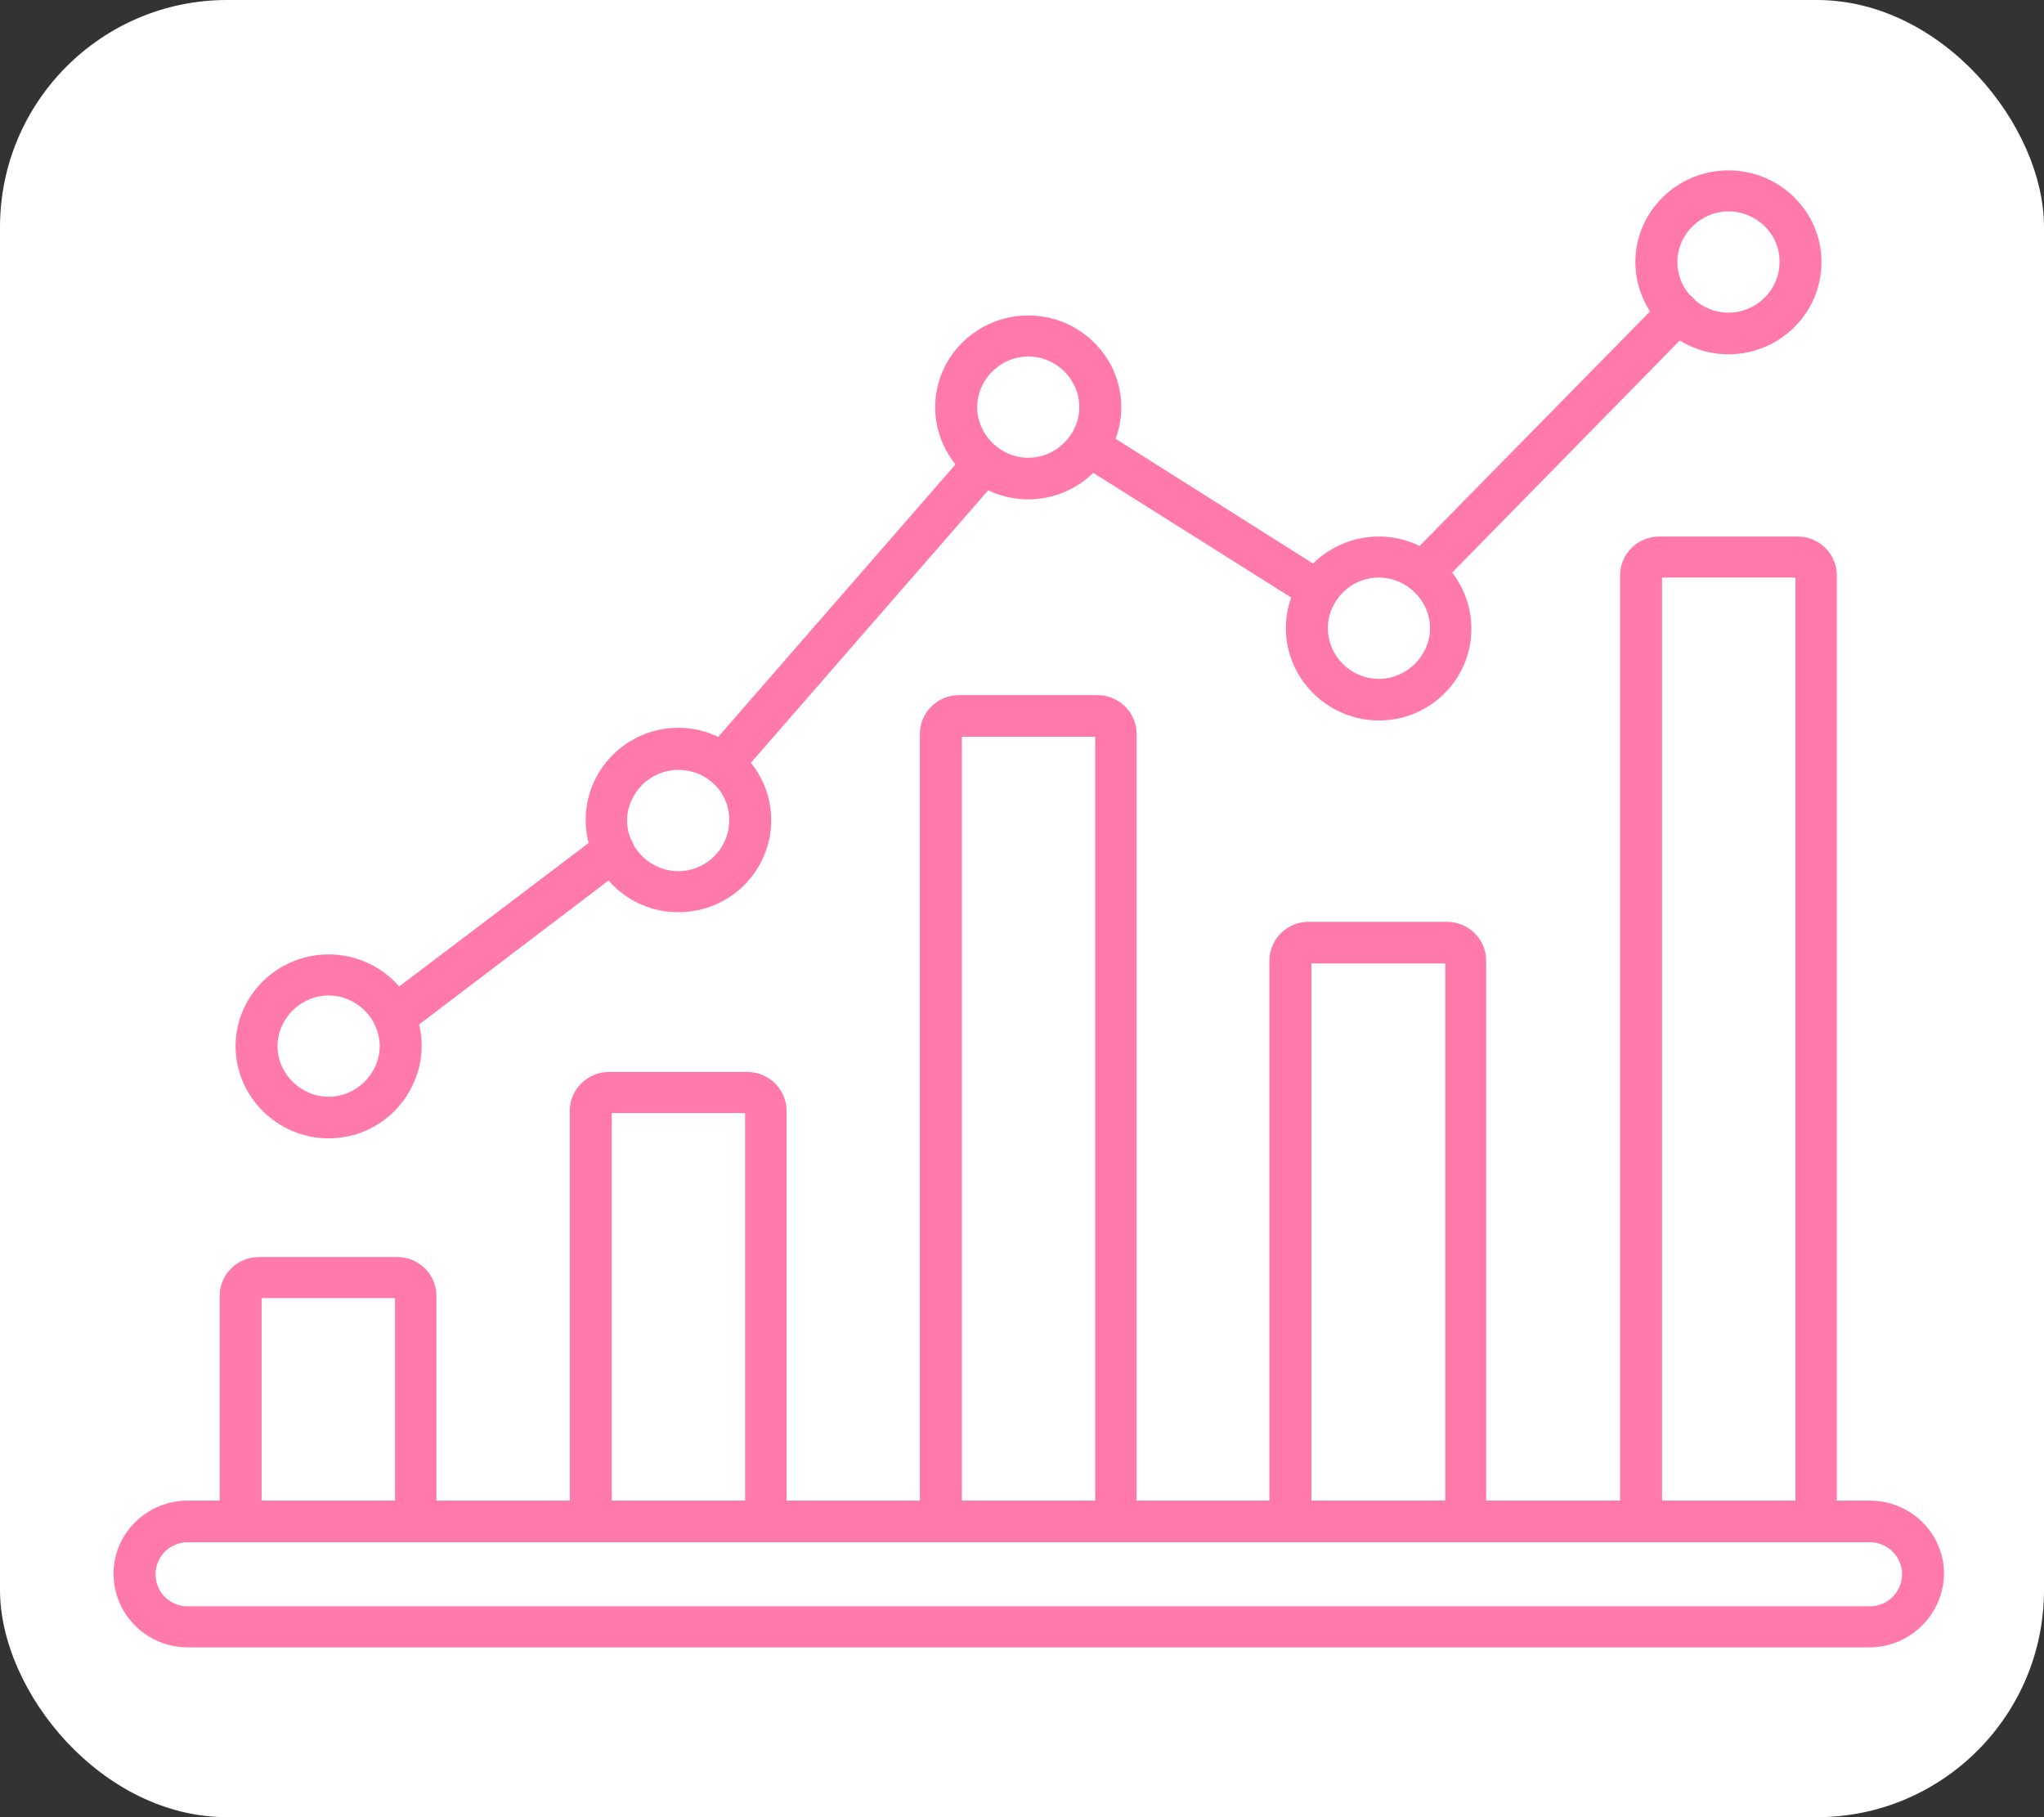 <svg width="36" height="32" viewBox="0 0 36 32" fill="none" xmlns="http://www.w3.org/2000/svg">
<rect x="0" y="0" width="36" height="32" fill="#333333" stroke="none"/>
<g id="Group">
<g id="Group 543">
<rect id="Rectangle 438" width="36" height="32" rx="4" fill="white"/>
<path id="Vector" d="M11.944 16.064C11.045 16.064 10.315 15.331 10.315 14.44C10.315 13.549 11.045 12.816 11.944 12.816C12.843 12.816 13.583 13.549 13.583 14.44C13.583 15.341 12.853 16.064 11.944 16.064ZM11.944 13.558C11.454 13.558 11.045 13.964 11.045 14.45C11.045 14.935 11.454 15.341 11.944 15.341C12.444 15.341 12.843 14.935 12.843 14.45C12.853 13.955 12.454 13.558 11.944 13.558ZM18.11 8.794C17.211 8.794 16.471 8.061 16.471 7.17C16.471 6.278 17.211 5.555 18.11 5.555C19.009 5.555 19.749 6.278 19.749 7.17C19.749 8.061 19.009 8.794 18.11 8.794ZM18.11 6.278C17.62 6.278 17.211 6.685 17.211 7.17C17.211 7.655 17.62 8.061 18.11 8.061C18.6 8.061 19.009 7.655 19.009 7.17C19.009 6.685 18.61 6.278 18.11 6.278ZM24.286 12.687C23.387 12.687 22.647 11.954 22.647 11.062C22.647 10.171 23.387 9.448 24.286 9.448C25.186 9.448 25.915 10.181 25.915 11.072C25.915 11.964 25.186 12.687 24.286 12.687ZM24.286 10.171C23.787 10.171 23.387 10.577 23.387 11.062C23.387 11.548 23.787 11.954 24.286 11.954C24.776 11.954 25.186 11.548 25.186 11.062C25.186 10.577 24.776 10.171 24.286 10.171ZM30.442 6.239C29.543 6.239 28.803 5.506 28.803 4.614C28.803 3.723 29.543 3 30.442 3C31.342 3 32.081 3.723 32.081 4.614C32.081 5.506 31.352 6.239 30.442 6.239ZM30.442 3.723C29.953 3.723 29.543 4.129 29.543 4.614C29.543 5.11 29.953 5.506 30.442 5.506C30.932 5.506 31.342 5.11 31.342 4.614C31.352 4.129 30.942 3.723 30.442 3.723ZM19.659 27.158C19.459 27.158 19.289 26.999 19.289 26.791V12.974H16.941V26.791C16.941 26.989 16.771 27.158 16.571 27.158C16.371 27.158 16.201 26.999 16.201 26.791V12.925C16.201 12.548 16.511 12.241 16.891 12.241H19.329C19.709 12.241 20.019 12.548 20.019 12.925V26.781C20.029 26.989 19.859 27.158 19.659 27.158ZM25.825 27.158C25.625 27.158 25.455 26.999 25.455 26.791V16.966H23.097V26.791C23.097 26.989 22.937 27.158 22.727 27.158C22.527 27.158 22.357 26.999 22.357 26.791V16.916C22.357 16.54 22.667 16.233 23.047 16.233H25.485C25.865 16.233 26.175 16.54 26.175 16.916V26.791C26.185 26.989 26.025 27.158 25.825 27.158ZM13.493 27.158C13.293 27.158 13.123 26.999 13.123 26.791V19.6H10.775V26.791C10.775 26.989 10.615 27.158 10.405 27.158C10.205 27.158 10.035 26.999 10.035 26.791V19.561C10.035 19.184 10.345 18.877 10.725 18.877H13.163C13.543 18.877 13.853 19.184 13.853 19.561V26.791C13.853 26.989 13.693 27.158 13.493 27.158ZM7.327 27.158C7.127 27.158 6.957 26.999 6.957 26.791V22.859H4.609V26.791C4.609 26.989 4.439 27.158 4.239 27.158C4.039 27.158 3.869 26.999 3.869 26.791V22.819C3.869 22.443 4.179 22.136 4.559 22.136H6.997C7.377 22.136 7.687 22.443 7.687 22.819V26.791C7.687 26.989 7.537 27.158 7.327 27.158ZM31.991 27.158C31.791 27.158 31.622 26.999 31.622 26.791V10.171H29.273V26.791C29.273 26.989 29.103 27.158 28.903 27.158C28.703 27.158 28.534 26.999 28.534 26.791V10.131C28.534 9.755 28.843 9.448 29.223 9.448H31.662C32.041 9.448 32.351 9.755 32.351 10.131V26.791C32.361 26.989 32.191 27.158 31.991 27.158Z" fill="#FF7AAA"/>
<path id="Vector_2" d="M12.724 13.816C12.644 13.816 12.554 13.786 12.484 13.727C12.334 13.588 12.314 13.36 12.444 13.212L17.051 7.923C17.181 7.774 17.421 7.754 17.571 7.883C17.721 8.022 17.741 8.249 17.61 8.398L13.004 13.687C12.934 13.776 12.834 13.816 12.724 13.816ZM25.076 10.438C24.986 10.438 24.886 10.399 24.816 10.329C24.676 10.191 24.666 9.953 24.806 9.814L29.293 5.248C29.433 5.11 29.673 5.1 29.813 5.238C29.953 5.377 29.963 5.615 29.823 5.753L25.336 10.329C25.256 10.409 25.166 10.438 25.076 10.438ZM23.207 10.755C23.137 10.755 23.067 10.736 23.017 10.696L18.99 8.16C18.82 8.051 18.77 7.823 18.88 7.665C18.99 7.497 19.22 7.447 19.379 7.556L23.407 10.102C23.577 10.201 23.627 10.438 23.517 10.597C23.447 10.696 23.327 10.755 23.207 10.755ZM6.937 18.263C6.827 18.263 6.717 18.213 6.648 18.124C6.528 17.966 6.558 17.738 6.717 17.609L10.575 14.687C10.735 14.569 10.965 14.598 11.095 14.757C11.215 14.915 11.185 15.143 11.025 15.272L7.167 18.204C7.087 18.243 7.017 18.263 6.937 18.263Z" fill="#FF7AAA"/>
<path id="Vector_3" d="M5.788 20.046C4.888 20.046 4.149 19.313 4.149 18.422C4.149 17.53 4.888 16.807 5.788 16.807C6.687 16.807 7.427 17.53 7.427 18.422C7.417 19.323 6.687 20.046 5.788 20.046ZM5.788 17.53C5.298 17.53 4.888 17.936 4.888 18.422C4.888 18.907 5.298 19.313 5.788 19.313C6.277 19.313 6.687 18.907 6.687 18.422C6.687 17.936 6.277 17.53 5.788 17.53ZM32.92 29.01H3.309C2.59 29.01 2 28.435 2 27.712C2 26.999 2.59 26.425 3.309 26.425H32.93C33.65 26.425 34.239 26.999 34.239 27.712C34.23 28.435 33.64 29.01 32.92 29.01ZM3.309 27.158C2.989 27.158 2.74 27.415 2.74 27.722C2.74 28.039 2.989 28.287 3.309 28.287H32.93C33.25 28.287 33.5 28.029 33.5 27.722C33.5 27.415 33.25 27.158 32.93 27.158H3.309Z" fill="#FF7AAA"/>
</g>
</g>
</svg>
